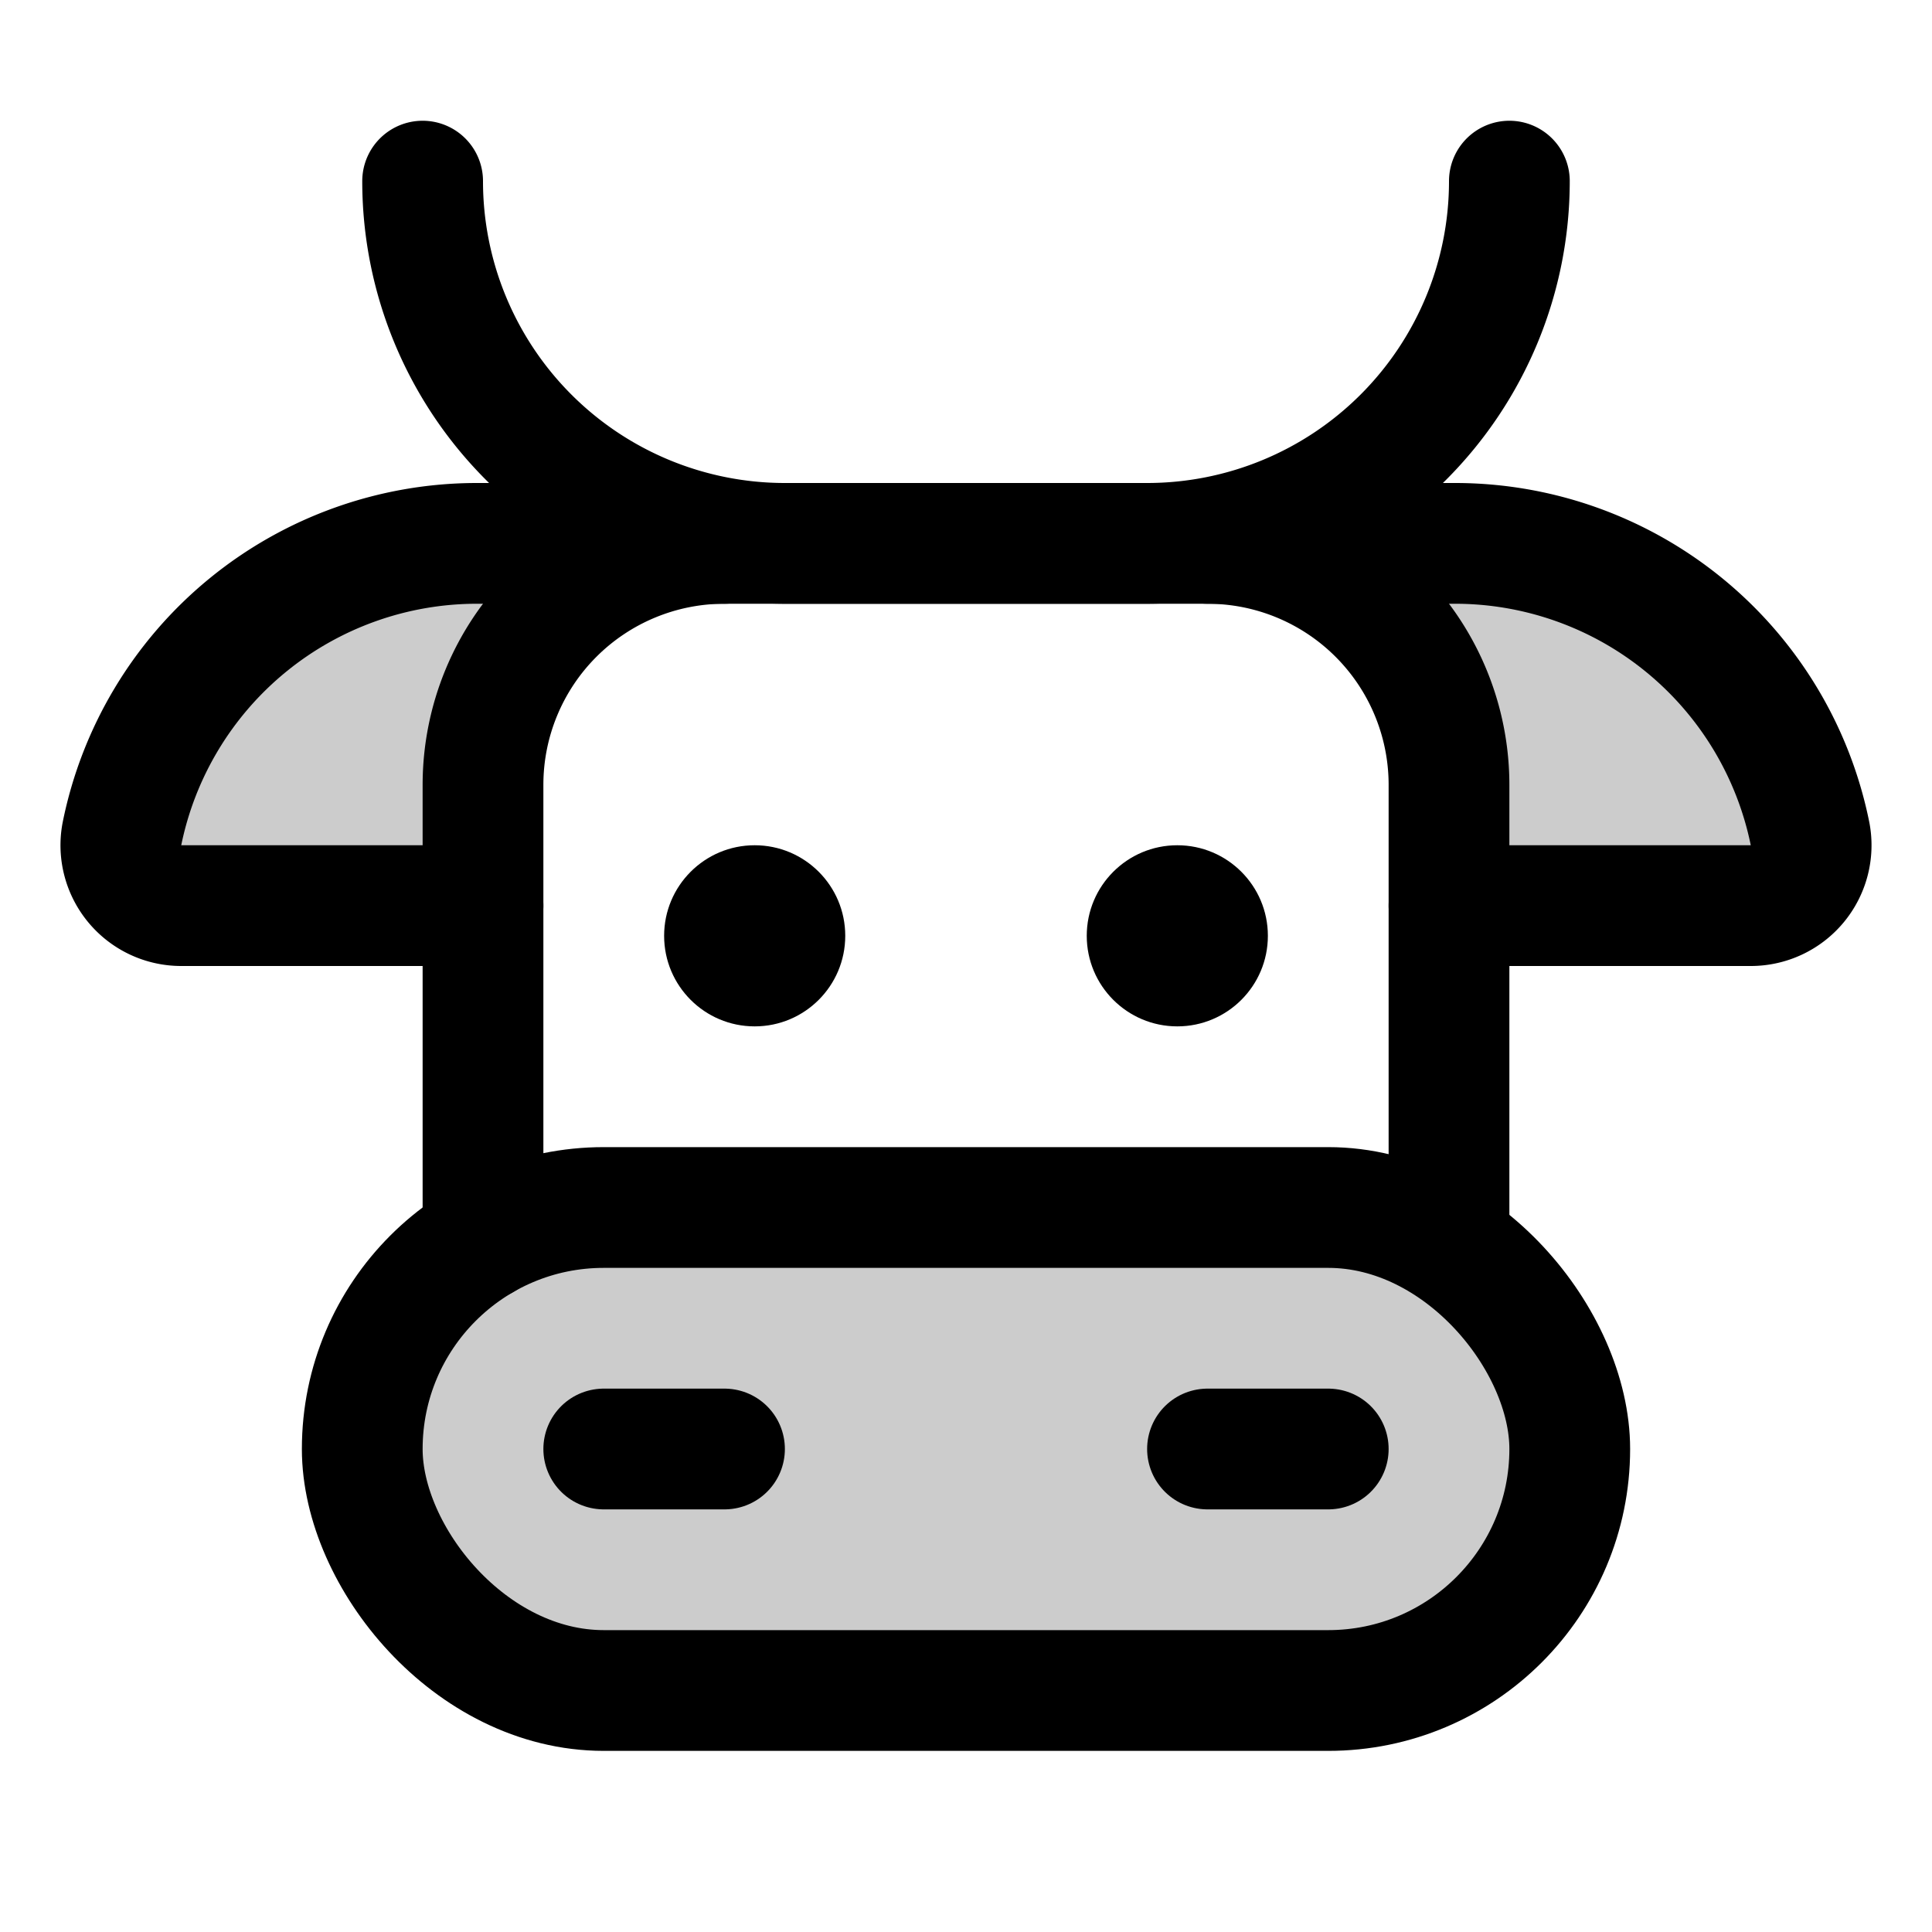 <svg xmlns="http://www.w3.org/2000/svg" viewBox="0 0 256 256"><rect width="256" height="256" fill="none"/><rect x="48" y="160" width="160" height="64" rx="32" opacity="0.2"/><path d="M64,104A32,32,0,0,1,96,72H63.22a48,48,0,0,0-47.07,38.53A8,8,0,0,0,24,120H64Z" opacity="0.2"/><path d="M239.85,110.53A48,48,0,0,0,192.78,72H160a32,32,0,0,1,32,32v16h40A8,8,0,0,0,239.85,110.53Z" opacity="0.2"/><path d="M56,24h0a48,48,0,0,0,48,48h48a48,48,0,0,0,48-48h0" fill="none" stroke="currentColor" stroke-linecap="round" stroke-linejoin="round" stroke-width="16"/><rect x="48" y="160" width="160" height="64" rx="32" fill="none" stroke="currentColor" stroke-linecap="round" stroke-linejoin="round" stroke-width="16"/><line x1="80" y1="192" x2="96" y2="192" fill="none" stroke="currentColor" stroke-linecap="round" stroke-linejoin="round" stroke-width="16"/><line x1="160" y1="192" x2="176" y2="192" fill="none" stroke="currentColor" stroke-linecap="round" stroke-linejoin="round" stroke-width="16"/><circle cx="100" cy="124" r="12" fill="currentColor" /><circle cx="156" cy="124" r="12" fill="currentColor" /><path d="M160,72h32.78a48,48,0,0,1,47.07,38.53A8,8,0,0,1,232,120H192" fill="none" stroke="currentColor" stroke-linecap="round" stroke-linejoin="round" stroke-width="16"/><path d="M96,72H63.22a48,48,0,0,0-47.07,38.53A8,8,0,0,0,24,120H64" fill="none" stroke="currentColor" stroke-linecap="round" stroke-linejoin="round" stroke-width="16"/><path d="M64,164.28V104A32,32,0,0,1,96,72h64a32,32,0,0,1,32,32v60.28" fill="none" stroke="currentColor" stroke-linecap="round" stroke-linejoin="round" stroke-width="16"/></svg>